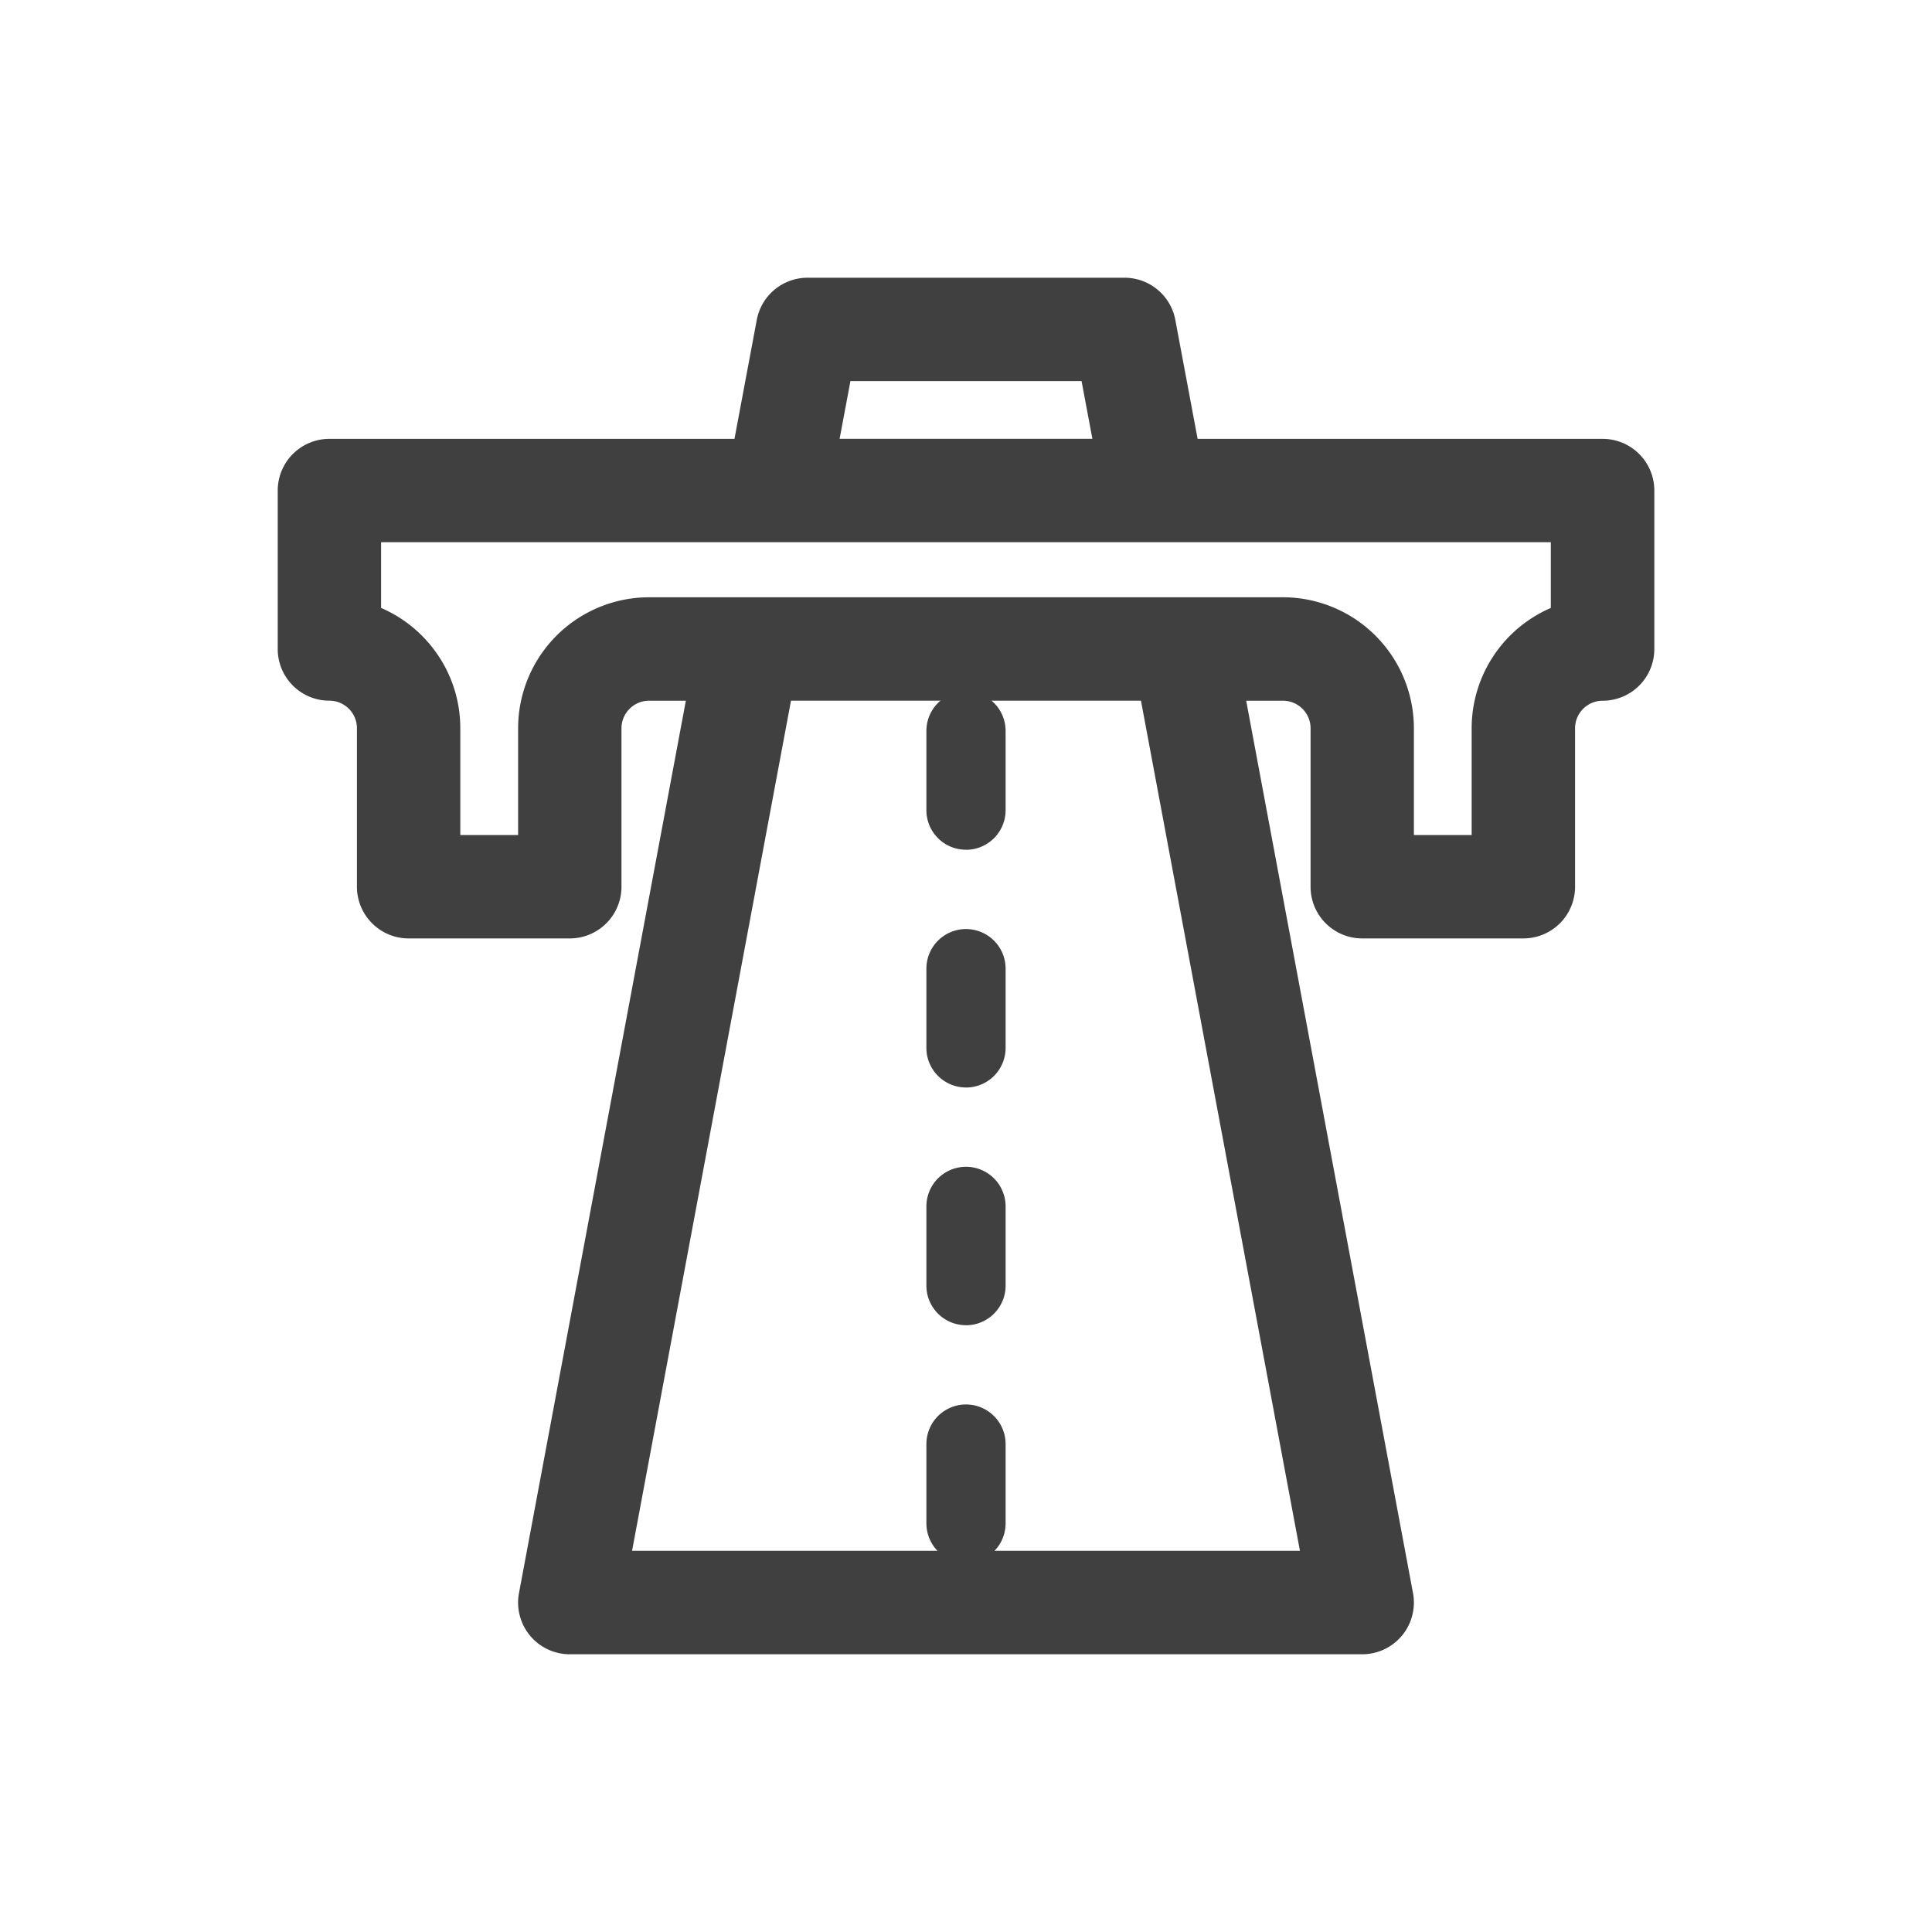 <svg xmlns="http://www.w3.org/2000/svg" width="40" height="40" viewBox="0 0 40 40">
    <g fill="#404040" fill-rule="evenodd">
        <path d="M20 17.594a.82.82 0 0 0 .82-.82v-1.641a.82.82 0 1 0-1.64 0v1.64c0 .454.367.82.82.82zM20.82 31.54v-1.642a.82.82 0 1 0-1.64 0v1.641a.82.82 0 1 0 1.64 0zM20 27.438a.82.82 0 0 0 .82-.82v-1.641a.82.82 0 1 0-1.64 0v1.64c0 .453.367.82.82.82zM20 22.516a.82.82 0 0 0 .82-.82v-1.641a.82.82 0 1 0-1.64 0v1.64c0 .453.367.82.82.82z"/>
        <path stroke="#404040" stroke-width=".5" d="M33.18 9.336h-8.592l-.5-2.667A.82.82 0 0 0 23.28 6H16.72a.82.82 0 0 0-.806.669l-.5 2.667H6.82a.82.82 0 0 0-.82.82v3.281c0 .454.368.82.82.82.453 0 .82.369.82.821v3.281c0 .453.368.82.82.82h3.337a.82.82 0 0 0 .82-.82v-3.28c0-.453.368-.821.82-.821h1.064l-3.51 18.77a.82.82 0 0 0 .806.972h16.406a.82.82 0 0 0 .806-.971L25.5 14.258h1.064c.452 0 .82.368.82.82v3.281c0 .453.367.82.82.82h3.336a.82.82 0 0 0 .82-.82v-3.28c0-.453.368-.821.82-.821a.82.82 0 0 0 .821-.82v-3.282a.82.82 0 0 0-.82-.82zM17.4 7.64h5.2l.318 1.695h-5.836L17.4 7.64zm9.815 24.718h-14.43l3.384-18.101h7.661l3.385 18.101zm5.144-19.601a2.465 2.465 0 0 0-1.64 2.32v2.461h-1.696v-2.46a2.464 2.464 0 0 0-2.46-2.462H13.438a2.464 2.464 0 0 0-2.461 2.461v2.461H9.28v-2.46c0-1.07-.685-1.983-1.64-2.321v-1.781h24.718v1.78z"/>
    </g>
</svg>
